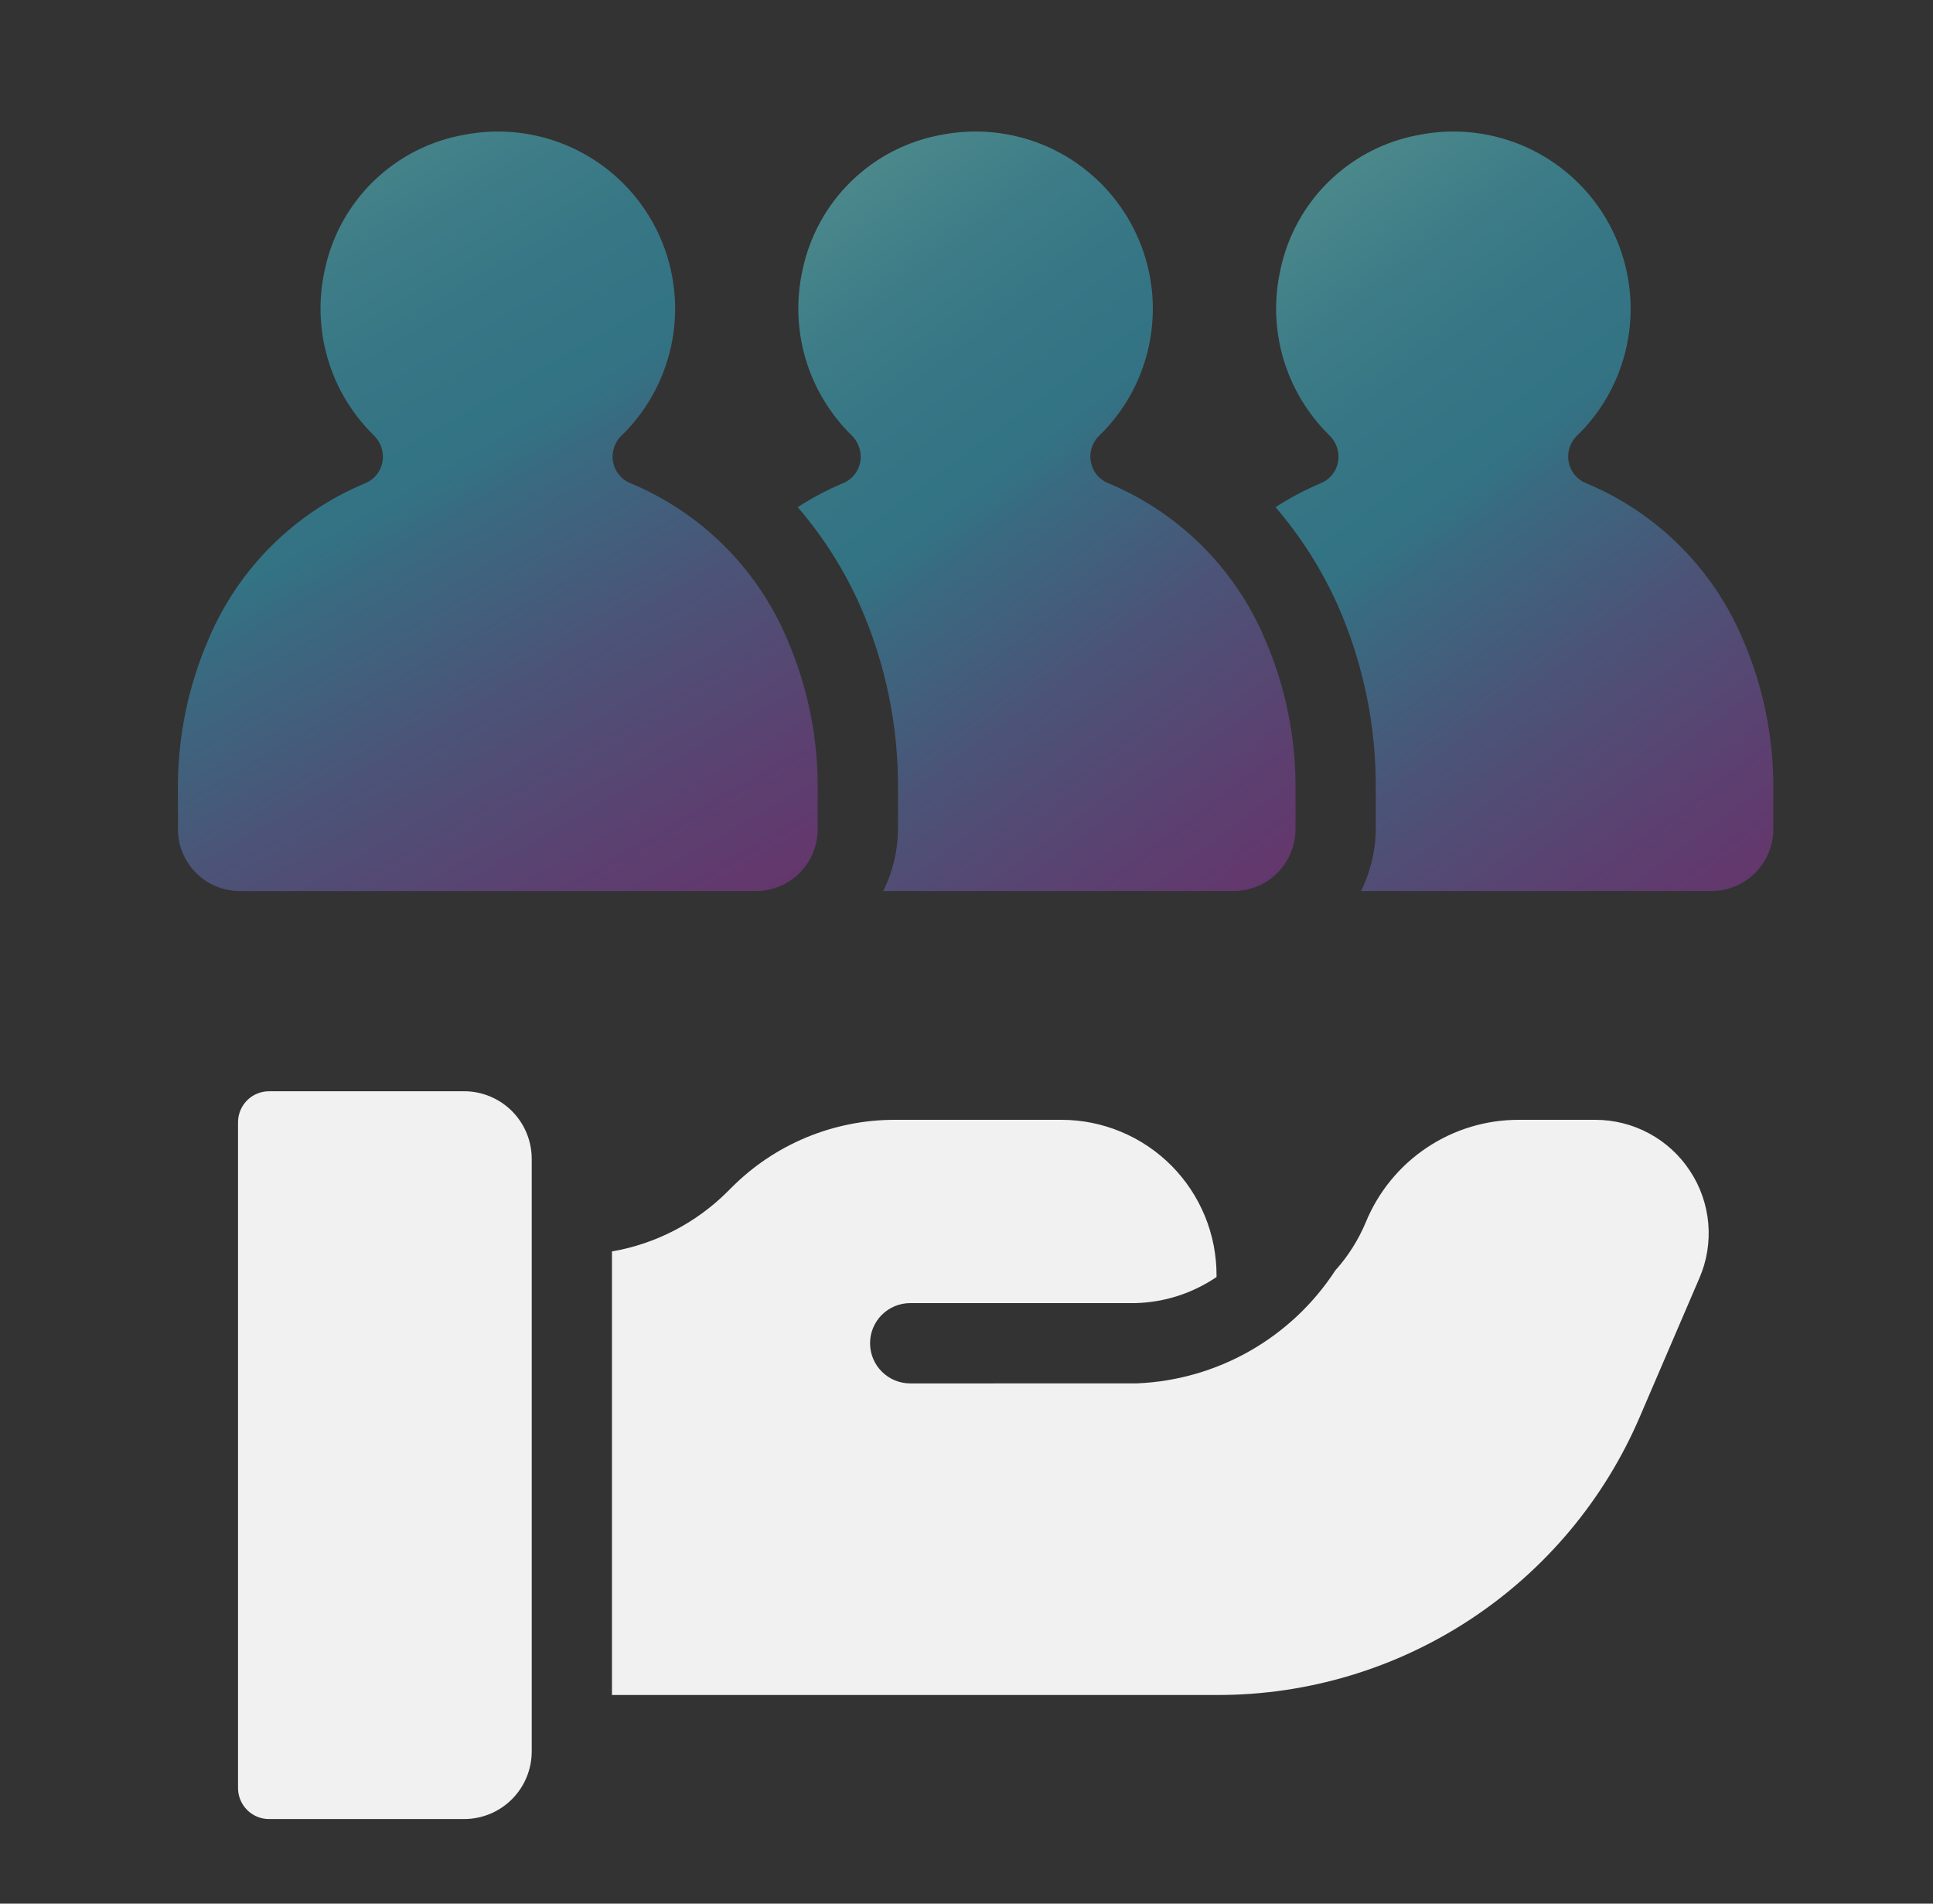 <svg width="65" height="64" viewBox="0 0 65 64" fill="none" xmlns="http://www.w3.org/2000/svg">
<rect x="0" y="0" width="65" height="64" fill="#333333" stroke="none"/>
<path d="M58.588 21.454C57.581 19.091 55.687 17.217 53.312 16.236C53.14 16.162 52.994 16.039 52.891 15.883C52.788 15.726 52.733 15.543 52.733 15.355C52.732 15.222 52.758 15.089 52.81 14.966C52.863 14.842 52.94 14.731 53.037 14.639C53.096 14.582 53.153 14.527 53.195 14.482C53.495 14.166 53.76 13.818 53.985 13.445C54.576 12.458 54.87 11.322 54.829 10.172C54.789 9.023 54.417 7.909 53.758 6.966C53.099 6.024 52.181 5.292 51.115 4.859C50.049 4.427 48.881 4.312 47.751 4.529C46.6 4.73 45.536 5.273 44.698 6.088C43.859 6.902 43.286 7.95 43.051 9.095C42.834 10.08 42.871 11.105 43.158 12.073C43.446 13.04 43.974 13.919 44.694 14.627C44.792 14.719 44.87 14.83 44.924 14.954C44.978 15.077 45.007 15.21 45.009 15.344V15.349C45.011 15.538 44.957 15.723 44.854 15.881C44.751 16.04 44.603 16.164 44.429 16.239C43.894 16.463 43.379 16.735 42.891 17.051C43.743 18.041 44.447 19.149 44.981 20.342C45.849 22.309 46.286 24.44 46.262 26.59V27.877C46.258 28.598 46.089 29.309 45.766 29.955H57.55C57.823 29.956 58.094 29.902 58.346 29.797C58.598 29.693 58.828 29.54 59.021 29.347C59.214 29.154 59.367 28.924 59.471 28.672C59.576 28.42 59.63 28.149 59.63 27.877V26.59C59.651 24.824 59.296 23.073 58.588 21.454Z" fill="url(#paint0_linear_1323_8180)"/>
<path d="M15.605 36.688H9.047C8.91 36.688 8.774 36.715 8.648 36.767C8.521 36.819 8.406 36.896 8.309 36.993C8.213 37.09 8.136 37.205 8.083 37.332C8.031 37.458 8.004 37.594 8.004 37.731V60.112C8.004 60.249 8.031 60.385 8.083 60.512C8.136 60.638 8.213 60.753 8.309 60.85C8.406 60.947 8.521 61.024 8.648 61.077C8.774 61.129 8.91 61.156 9.047 61.156H15.605C15.904 61.156 16.2 61.097 16.476 60.983C16.752 60.869 17.003 60.701 17.214 60.49C17.425 60.279 17.593 60.028 17.707 59.752C17.821 59.476 17.88 59.18 17.88 58.882V38.962C17.88 38.663 17.821 38.367 17.707 38.091C17.592 37.815 17.425 37.565 17.214 37.353C17.002 37.142 16.752 36.975 16.476 36.861C16.2 36.746 15.904 36.687 15.605 36.688Z" fill="#F1F1F1"/>
<path d="M56.827 39.364C56.481 38.836 56.008 38.403 55.452 38.104C54.896 37.804 54.274 37.648 53.643 37.648H51.073C49.97 37.646 48.892 37.972 47.975 38.586C47.059 39.199 46.346 40.071 45.927 41.091C45.679 41.684 45.333 42.232 44.903 42.71C44.173 43.831 43.186 44.761 42.023 45.422C40.86 46.083 39.556 46.456 38.219 46.509L30.607 46.51C30.249 46.51 29.906 46.367 29.653 46.114C29.399 45.861 29.257 45.518 29.257 45.16C29.257 44.802 29.399 44.458 29.653 44.205C29.906 43.952 30.249 43.81 30.607 43.81H38.183C39.157 43.785 40.102 43.48 40.908 42.933V42.888C40.91 42.2 40.778 41.52 40.516 40.884C40.255 40.249 39.871 39.671 39.387 39.184C38.902 38.698 38.326 38.311 37.691 38.048C37.057 37.784 36.377 37.648 35.69 37.648H30.104C29.083 37.645 28.072 37.845 27.128 38.234C26.185 38.624 25.328 39.196 24.607 39.919L24.464 40.061C23.407 41.116 22.05 41.819 20.578 42.073V56.985H40.95C43.97 56.987 46.925 56.102 49.447 54.441C51.969 52.779 53.949 50.414 55.139 47.638L57.146 42.967C57.397 42.388 57.498 41.755 57.443 41.125C57.387 40.496 57.176 39.891 56.827 39.364Z" fill="#F1F1F1"/>
<path d="M5.983 26.604C5.962 24.837 6.317 23.085 7.023 21.465C8.028 19.1 9.922 17.224 12.296 16.24C12.47 16.165 12.617 16.041 12.721 15.883C12.824 15.724 12.878 15.539 12.876 15.35V15.345C12.874 15.211 12.845 15.078 12.791 14.955C12.737 14.831 12.659 14.72 12.561 14.628C11.841 13.92 11.312 13.041 11.025 12.074C10.738 11.106 10.7 10.082 10.917 9.096C11.152 7.951 11.726 6.903 12.564 6.089C13.402 5.275 14.466 4.731 15.617 4.53C16.857 4.291 18.14 4.451 19.282 4.989C20.424 5.526 21.366 6.413 21.972 7.52C22.577 8.627 22.816 9.899 22.652 11.15C22.488 12.402 21.931 13.569 21.061 14.483C21.019 14.528 20.962 14.583 20.903 14.64C20.806 14.732 20.729 14.844 20.677 14.967C20.625 15.09 20.599 15.223 20.6 15.357C20.6 15.544 20.655 15.727 20.758 15.884C20.86 16.04 21.007 16.163 21.179 16.237C23.553 17.218 25.447 19.092 26.454 21.455C27.162 23.074 27.517 24.825 27.496 26.592V27.878C27.496 28.429 27.277 28.958 26.887 29.348C26.497 29.738 25.968 29.957 25.417 29.957H8.062C7.511 29.957 6.982 29.738 6.592 29.348C6.202 28.958 5.983 28.429 5.983 27.878V26.604Z" fill="url(#paint1_linear_1323_8180)"/>
<path d="M42.521 21.454C41.514 19.091 39.62 17.217 37.246 16.236C37.074 16.162 36.927 16.039 36.824 15.883C36.721 15.726 36.666 15.543 36.666 15.355C36.665 15.221 36.691 15.089 36.743 14.965C36.796 14.842 36.873 14.731 36.97 14.639C37.029 14.582 37.086 14.527 37.128 14.482C37.428 14.166 37.693 13.818 37.918 13.445C38.509 12.458 38.802 11.322 38.762 10.172C38.722 9.022 38.349 7.909 37.69 6.967C37.031 6.024 36.114 5.292 35.048 4.859C33.982 4.427 32.814 4.312 31.684 4.528C30.533 4.73 29.469 5.273 28.631 6.088C27.793 6.902 27.219 7.95 26.984 9.094C26.767 10.08 26.804 11.105 27.092 12.073C27.379 13.04 27.908 13.919 28.628 14.626C28.725 14.719 28.803 14.83 28.858 14.953C28.912 15.077 28.941 15.209 28.943 15.344V15.349C28.945 15.538 28.89 15.723 28.787 15.881C28.684 16.04 28.536 16.164 28.363 16.238C27.827 16.463 27.312 16.735 26.824 17.05C27.677 18.041 28.381 19.149 28.914 20.342C29.783 22.309 30.22 24.44 30.196 26.59V27.877C30.192 28.598 30.022 29.309 29.7 29.955H41.484C41.757 29.955 42.027 29.901 42.279 29.797C42.532 29.692 42.761 29.539 42.954 29.346C43.147 29.153 43.3 28.924 43.404 28.672C43.509 28.42 43.563 28.149 43.563 27.876V26.59C43.584 24.824 43.229 23.073 42.521 21.454Z" fill="url(#paint2_linear_1323_8180)"/>
<defs>
<linearGradient id="paint0_linear_1323_8180" x1="39.808" y1="6.899" x2="58.788" y2="32.451" gradientUnits="userSpaceOnUse">
<stop stop-color="#75EEEB" stop-opacity="0.5"/>
<stop offset="0.08" stop-color="#61DCE4" stop-opacity="0.5"/>
<stop offset="0.2" stop-color="#47C6DC" stop-opacity="0.5"/>
<stop offset="0.32" stop-color="#38B8D7" stop-opacity="0.5"/>
<stop offset="0.41" stop-color="#33B4D6" stop-opacity="0.5"/>
<stop offset="0.45" stop-color="#3DA6D0" stop-opacity="0.5"/>
<stop offset="0.63" stop-color="#6476BD" stop-opacity="0.5"/>
<stop offset="0.79" stop-color="#8153B0" stop-opacity="0.5"/>
<stop offset="0.91" stop-color="#923EA8" stop-opacity="0.5"/>
<stop offset="1" stop-color="#9937A5" stop-opacity="0.5"/>
</linearGradient>
<linearGradient id="paint1_linear_1323_8180" x1="2.02" y1="6.899" x2="19.2" y2="36.622" gradientUnits="userSpaceOnUse">
<stop stop-color="#75EEEB" stop-opacity="0.5"/>
<stop offset="0.08" stop-color="#61DCE4" stop-opacity="0.5"/>
<stop offset="0.2" stop-color="#47C6DC" stop-opacity="0.5"/>
<stop offset="0.32" stop-color="#38B8D7" stop-opacity="0.5"/>
<stop offset="0.41" stop-color="#33B4D6" stop-opacity="0.5"/>
<stop offset="0.45" stop-color="#3DA6D0" stop-opacity="0.5"/>
<stop offset="0.63" stop-color="#6476BD" stop-opacity="0.5"/>
<stop offset="0.79" stop-color="#8153B0" stop-opacity="0.5"/>
<stop offset="0.91" stop-color="#923EA8" stop-opacity="0.5"/>
<stop offset="1" stop-color="#9937A5" stop-opacity="0.5"/>
</linearGradient>
<linearGradient id="paint2_linear_1323_8180" x1="23.741" y1="6.899" x2="42.722" y2="32.45" gradientUnits="userSpaceOnUse">
<stop stop-color="#75EEEB" stop-opacity="0.5"/>
<stop offset="0.08" stop-color="#61DCE4" stop-opacity="0.5"/>
<stop offset="0.2" stop-color="#47C6DC" stop-opacity="0.5"/>
<stop offset="0.32" stop-color="#38B8D7" stop-opacity="0.5"/>
<stop offset="0.41" stop-color="#33B4D6" stop-opacity="0.5"/>
<stop offset="0.45" stop-color="#3DA6D0" stop-opacity="0.5"/>
<stop offset="0.63" stop-color="#6476BD" stop-opacity="0.5"/>
<stop offset="0.79" stop-color="#8153B0" stop-opacity="0.5"/>
<stop offset="0.91" stop-color="#923EA8" stop-opacity="0.5"/>
<stop offset="1" stop-color="#9937A5" stop-opacity="0.5"/>
</linearGradient>
</defs>
</svg>
